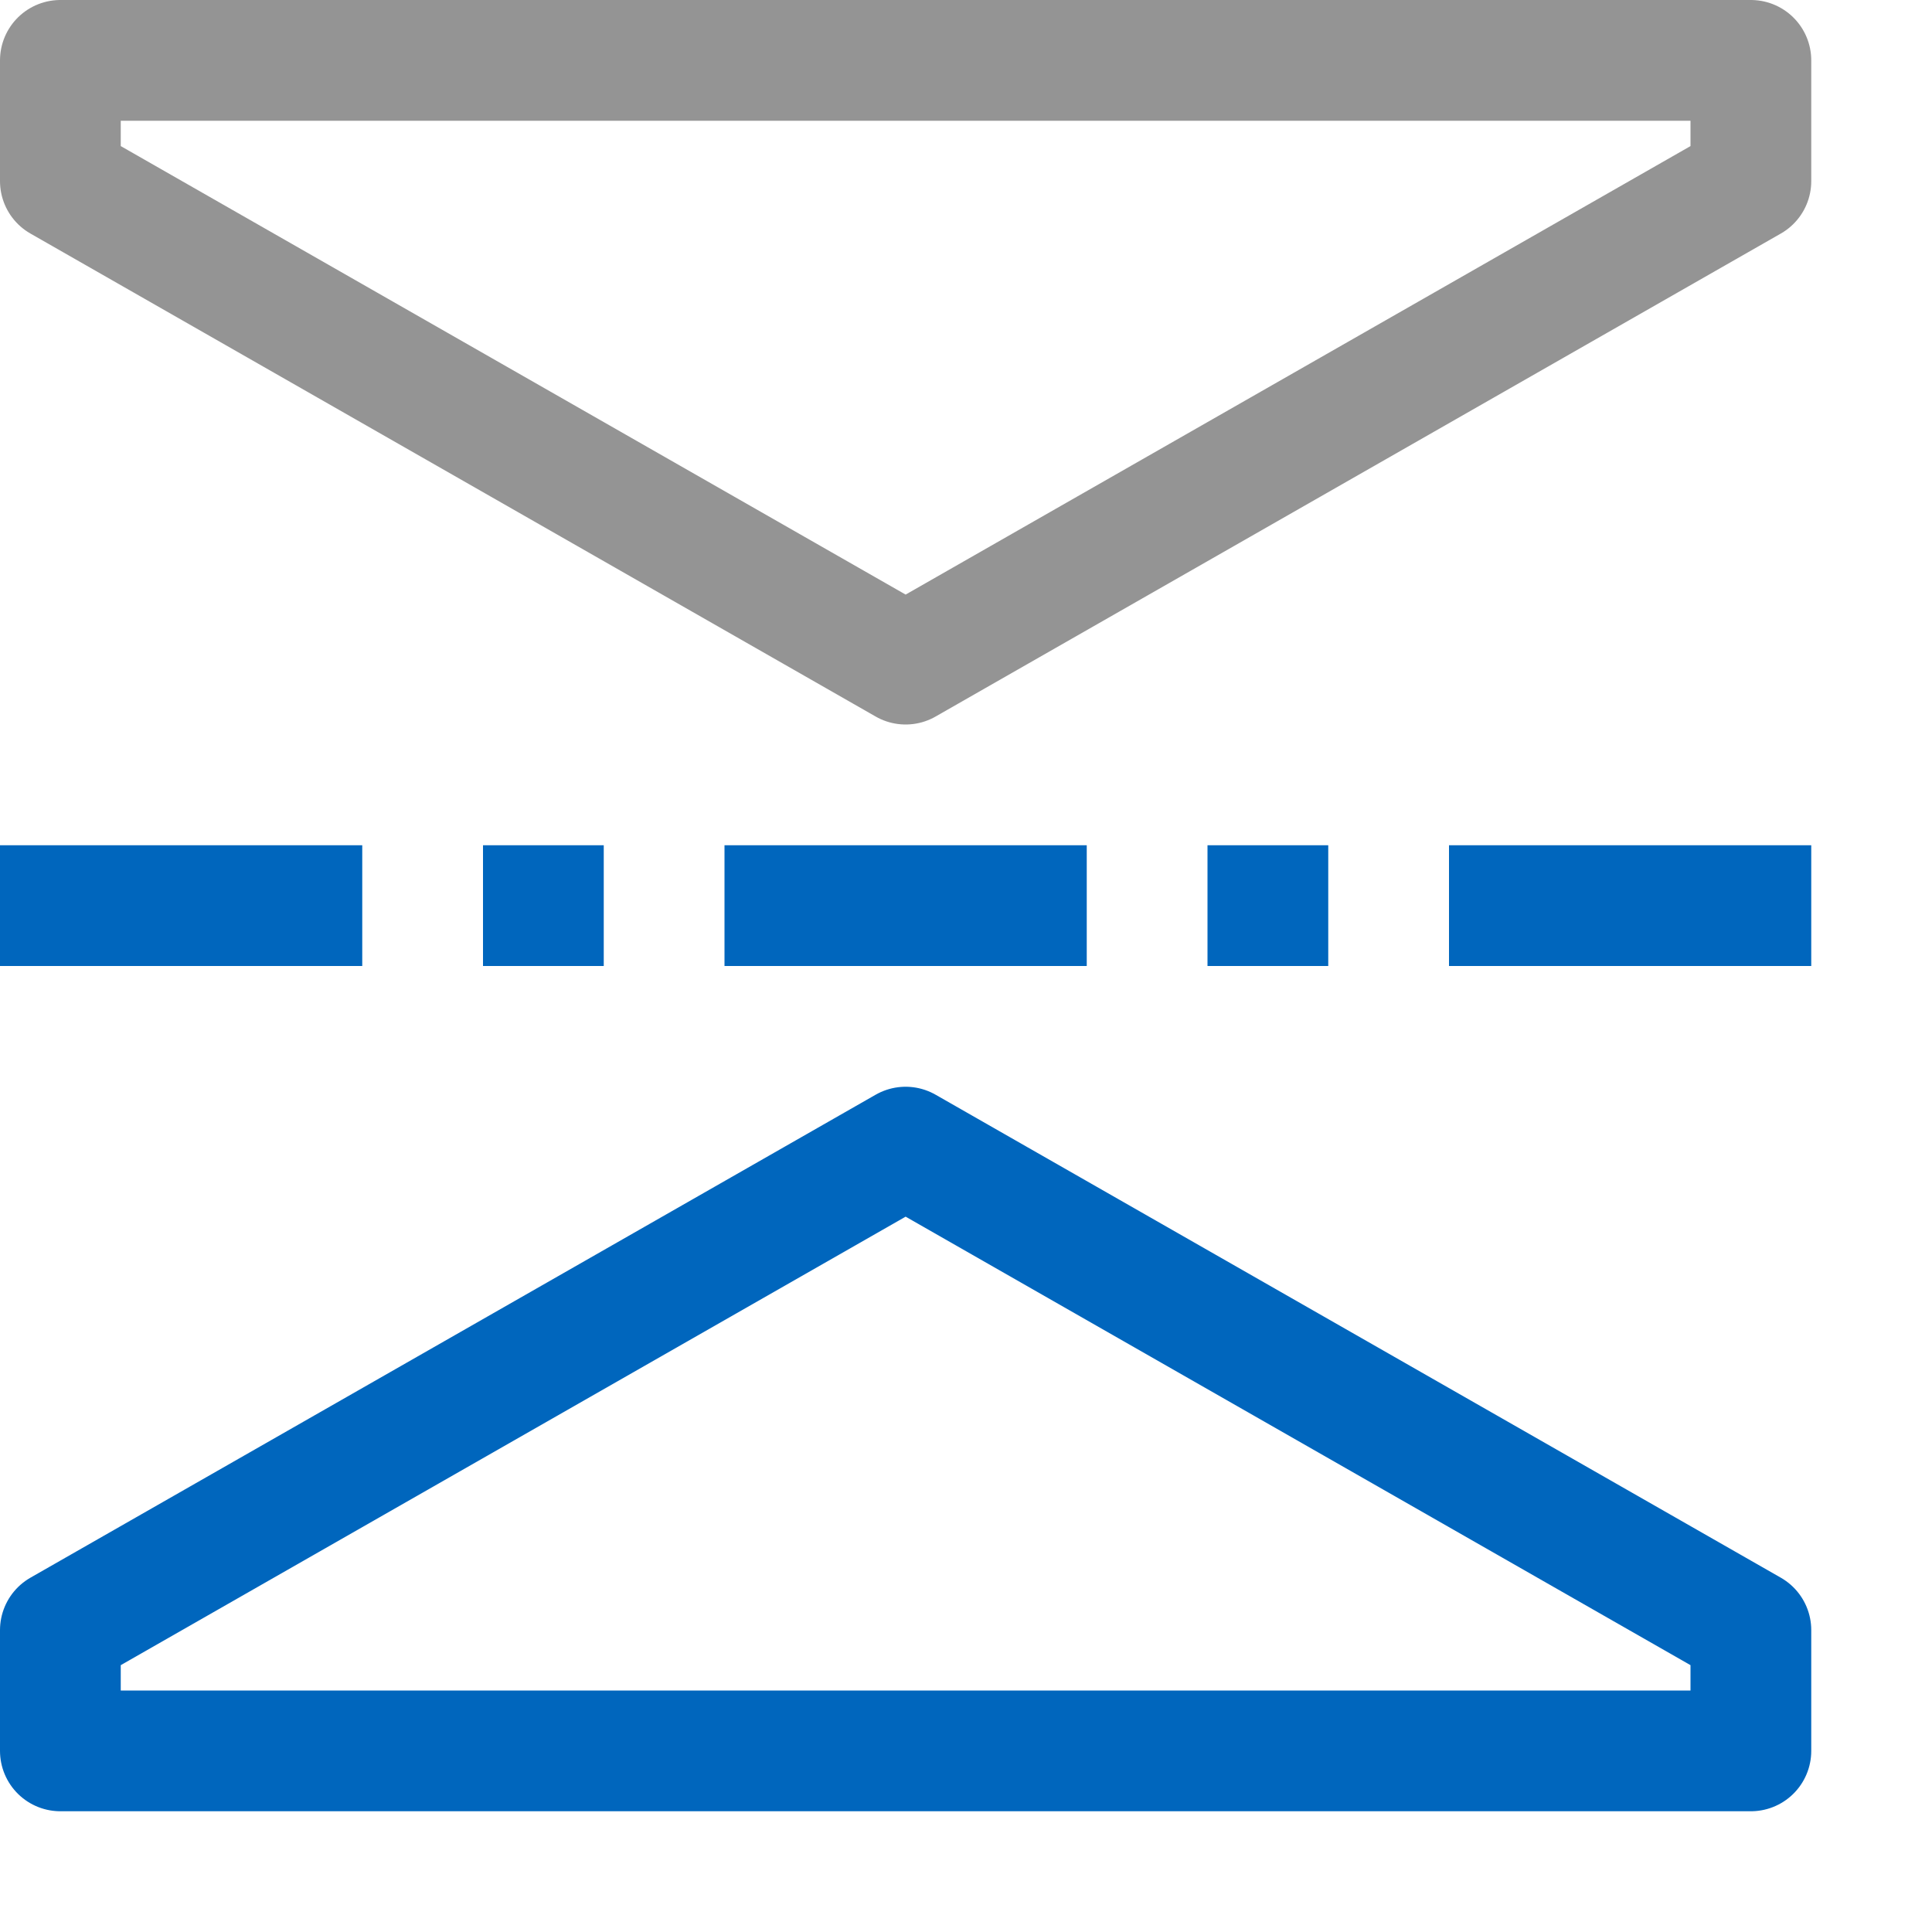 <svg xmlns="http://www.w3.org/2000/svg" width="16" height="16" viewBox="0 0 16 16"><rect x="13" y="6" width="1" height="3" transform="translate(21 -6) rotate(90)" style="fill:#0066bd"/><rect x="1" y="6" width="1" height="3" transform="translate(9 6) rotate(90)" style="fill:#0066bd"/><rect x="4" y="7" width="1" height="1" transform="translate(12 3) rotate(90)" style="fill:#0066bd"/><rect x="10" y="7" width="1" height="1" transform="translate(18 -3) rotate(90)" style="fill:#0066bd"/><rect x="7" y="6" width="1" height="3" transform="translate(15 0) rotate(90)" style="fill:#0066bd"/><polygon points="0.5 0.5 0.5 1.5 7.5 5.5 14.5 1.5 14.5 0.5 0.5 0.5" style="fill:none;stroke:#949494;stroke-linecap:round;stroke-linejoin:round"/><polygon points="7.5 9.5 0.5 13.5 0.5 14.5 14.5 14.5 14.5 13.5 7.5 9.5" style="fill:none;stroke:#0066bd;stroke-linecap:round;stroke-linejoin:round"/></svg>